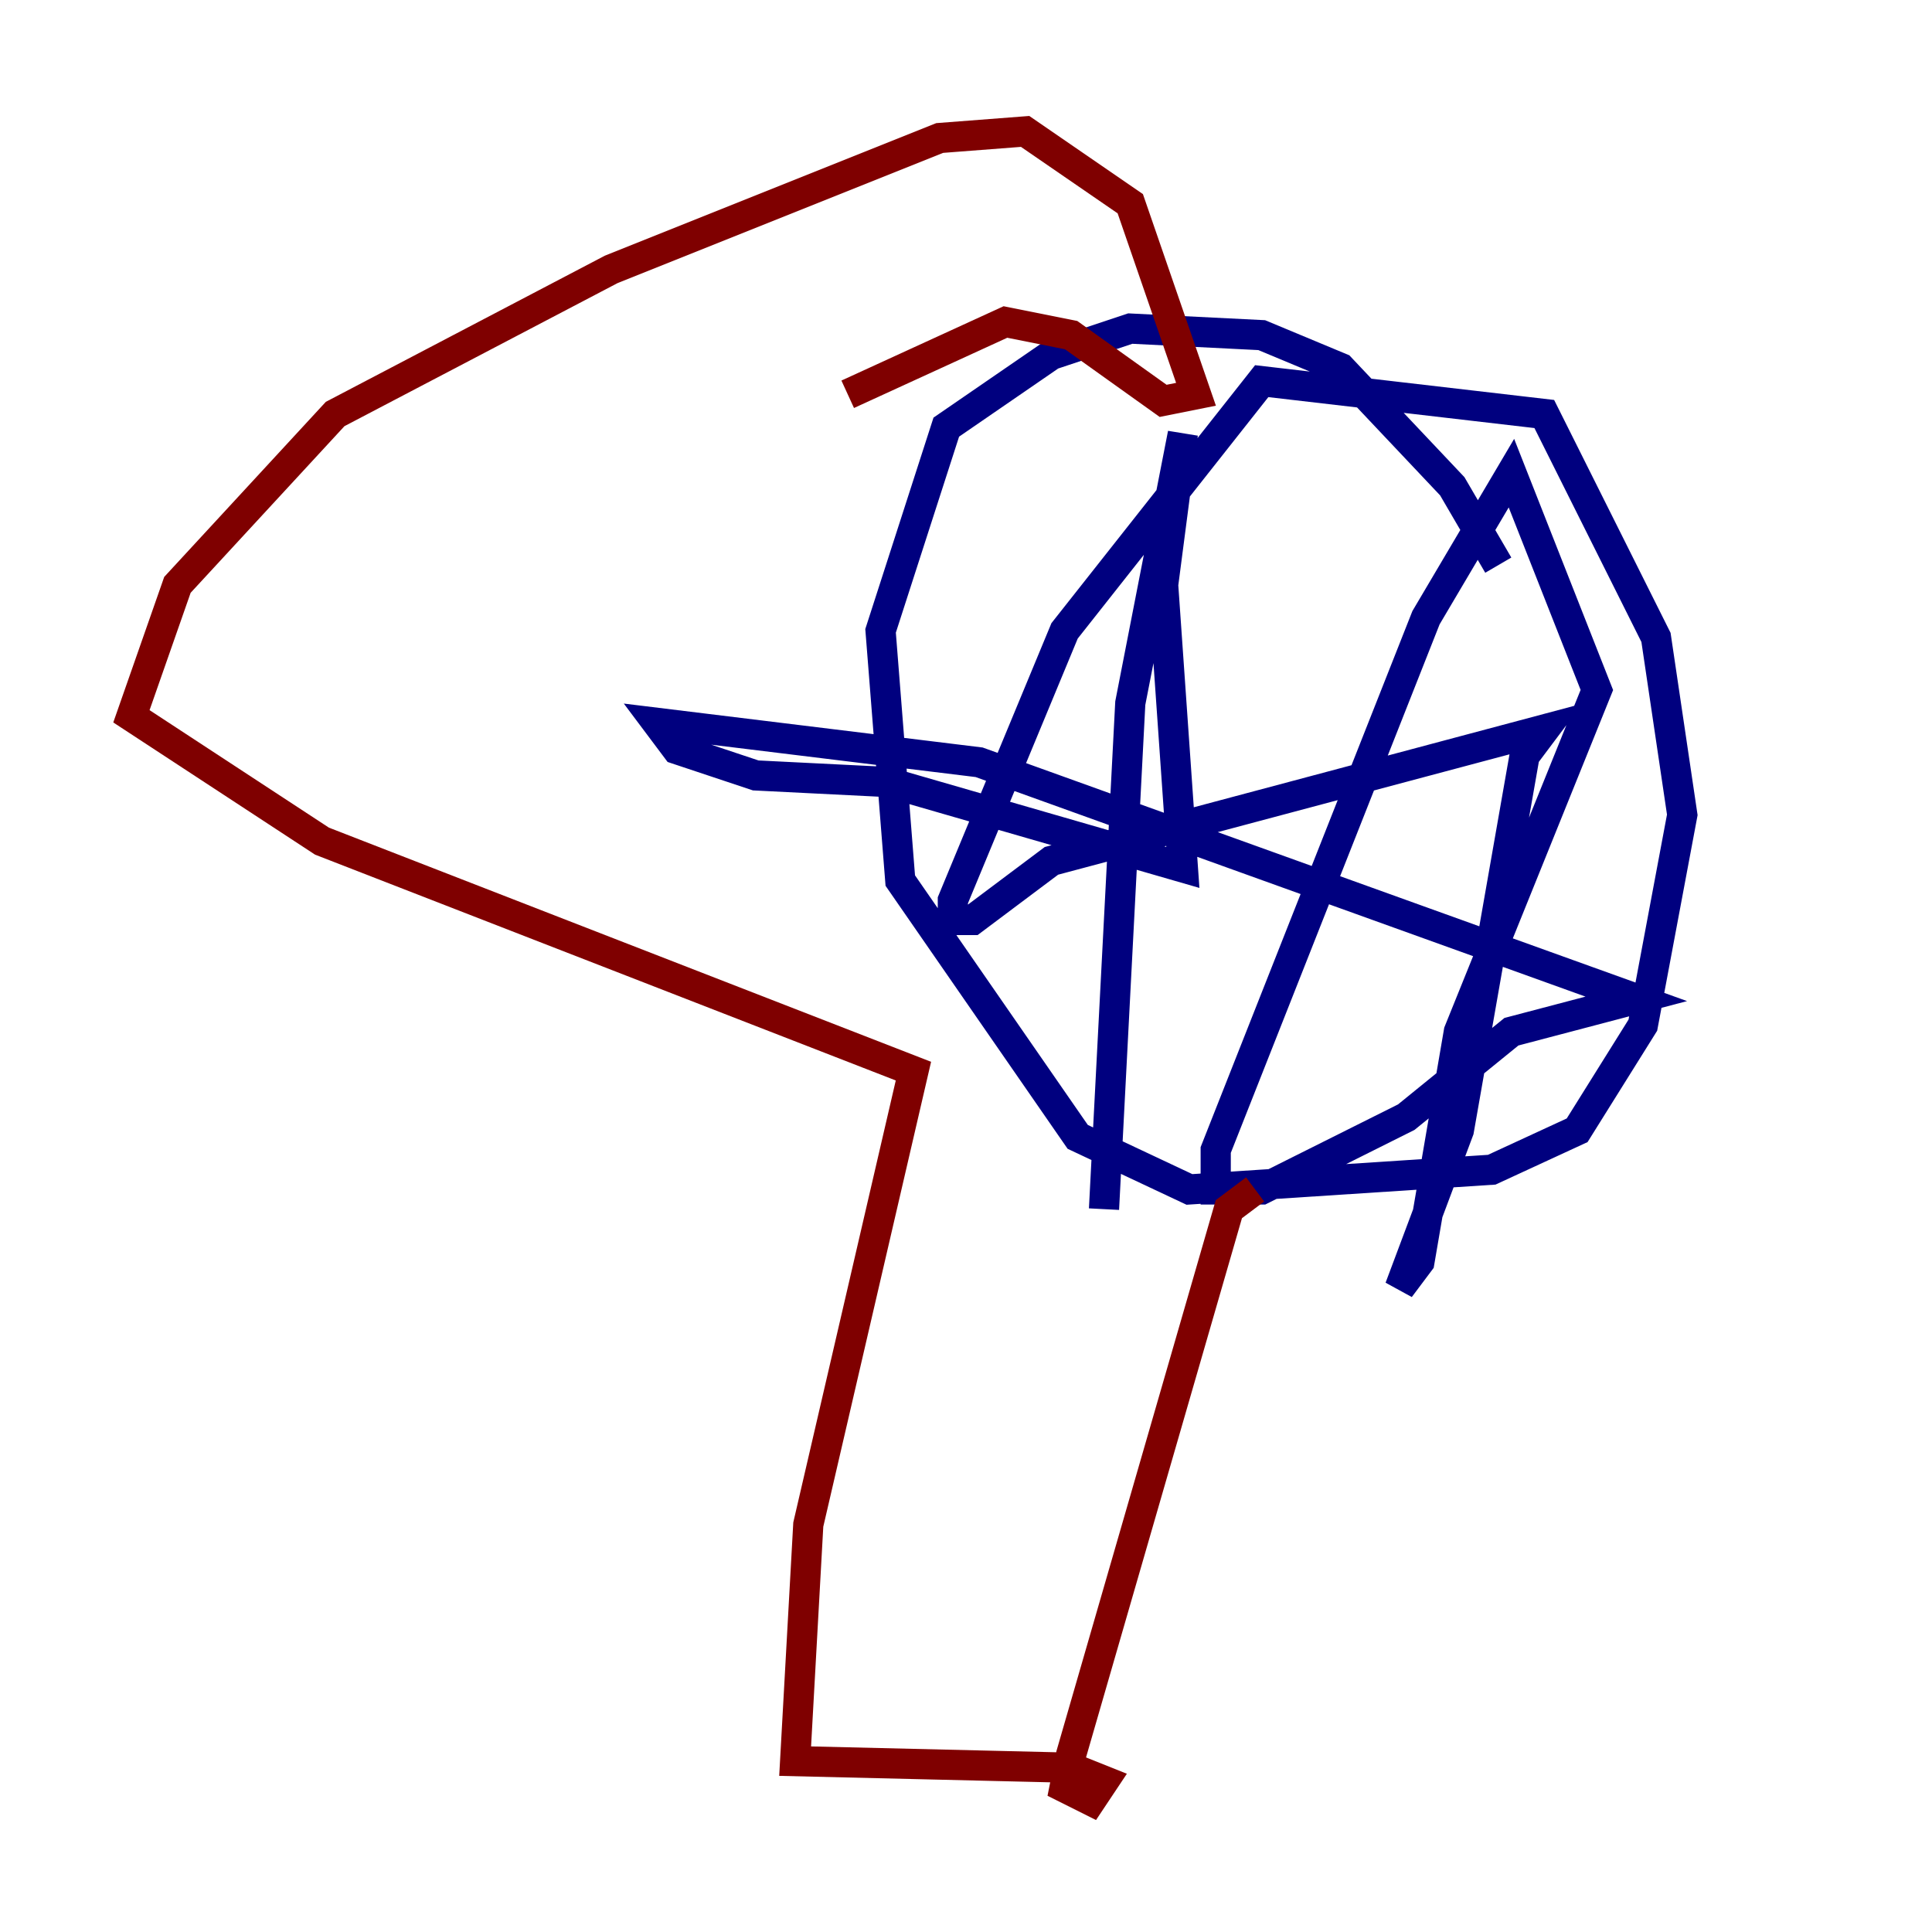 <?xml version="1.0" encoding="utf-8" ?>
<svg baseProfile="tiny" height="128" version="1.2" viewBox="0,0,128,128" width="128" xmlns="http://www.w3.org/2000/svg" xmlns:ev="http://www.w3.org/2001/xml-events" xmlns:xlink="http://www.w3.org/1999/xlink"><defs /><polyline fill="none" points="99.265,37.442 96.218,32.218 88.816,24.381 83.592,22.204 74.884,21.769 69.66,23.51 62.694,28.299 58.34,41.796 59.646,58.34 71.401,75.32 78.803,78.803 98.83,77.497 104.49,74.884 108.844,67.918 111.456,53.986 109.714,42.231 102.313,27.429 83.592,25.252 70.531,41.796 63.129,59.646 63.129,60.952 64.435,60.952 69.66,57.034 102.313,48.327 101.007,50.068 96.653,74.884 92.735,85.333 94.041,83.592 96.653,68.354 105.796,45.714 100.136,31.347 94.476,40.925 80.544,76.191 80.544,78.803 83.592,78.803 93.17,74.014 100.136,68.354 108.408,66.177 64.871,50.503 43.537,47.891 44.843,49.633 50.068,51.374 58.776,51.809 78.367,57.469 77.061,38.748 78.367,28.735 74.884,46.585 73.143,80.109" stroke="#00007f" stroke-width="2" /><polyline fill="none" points="83.156,78.803 81.415,80.109 70.966,116.245 70.531,118.422 72.272,119.293 73.143,117.986 70.966,117.116 52.68,116.68 53.551,101.007 60.517,70.966 21.333,55.728 8.707,47.456 11.755,38.748 22.204,27.429 40.49,17.85 62.258,9.143 67.918,8.707 74.884,13.497 79.238,26.122 77.061,26.558 70.966,22.204 66.612,21.333 56.163,26.122" stroke="#7f0000" stroke-width="2" /></svg>